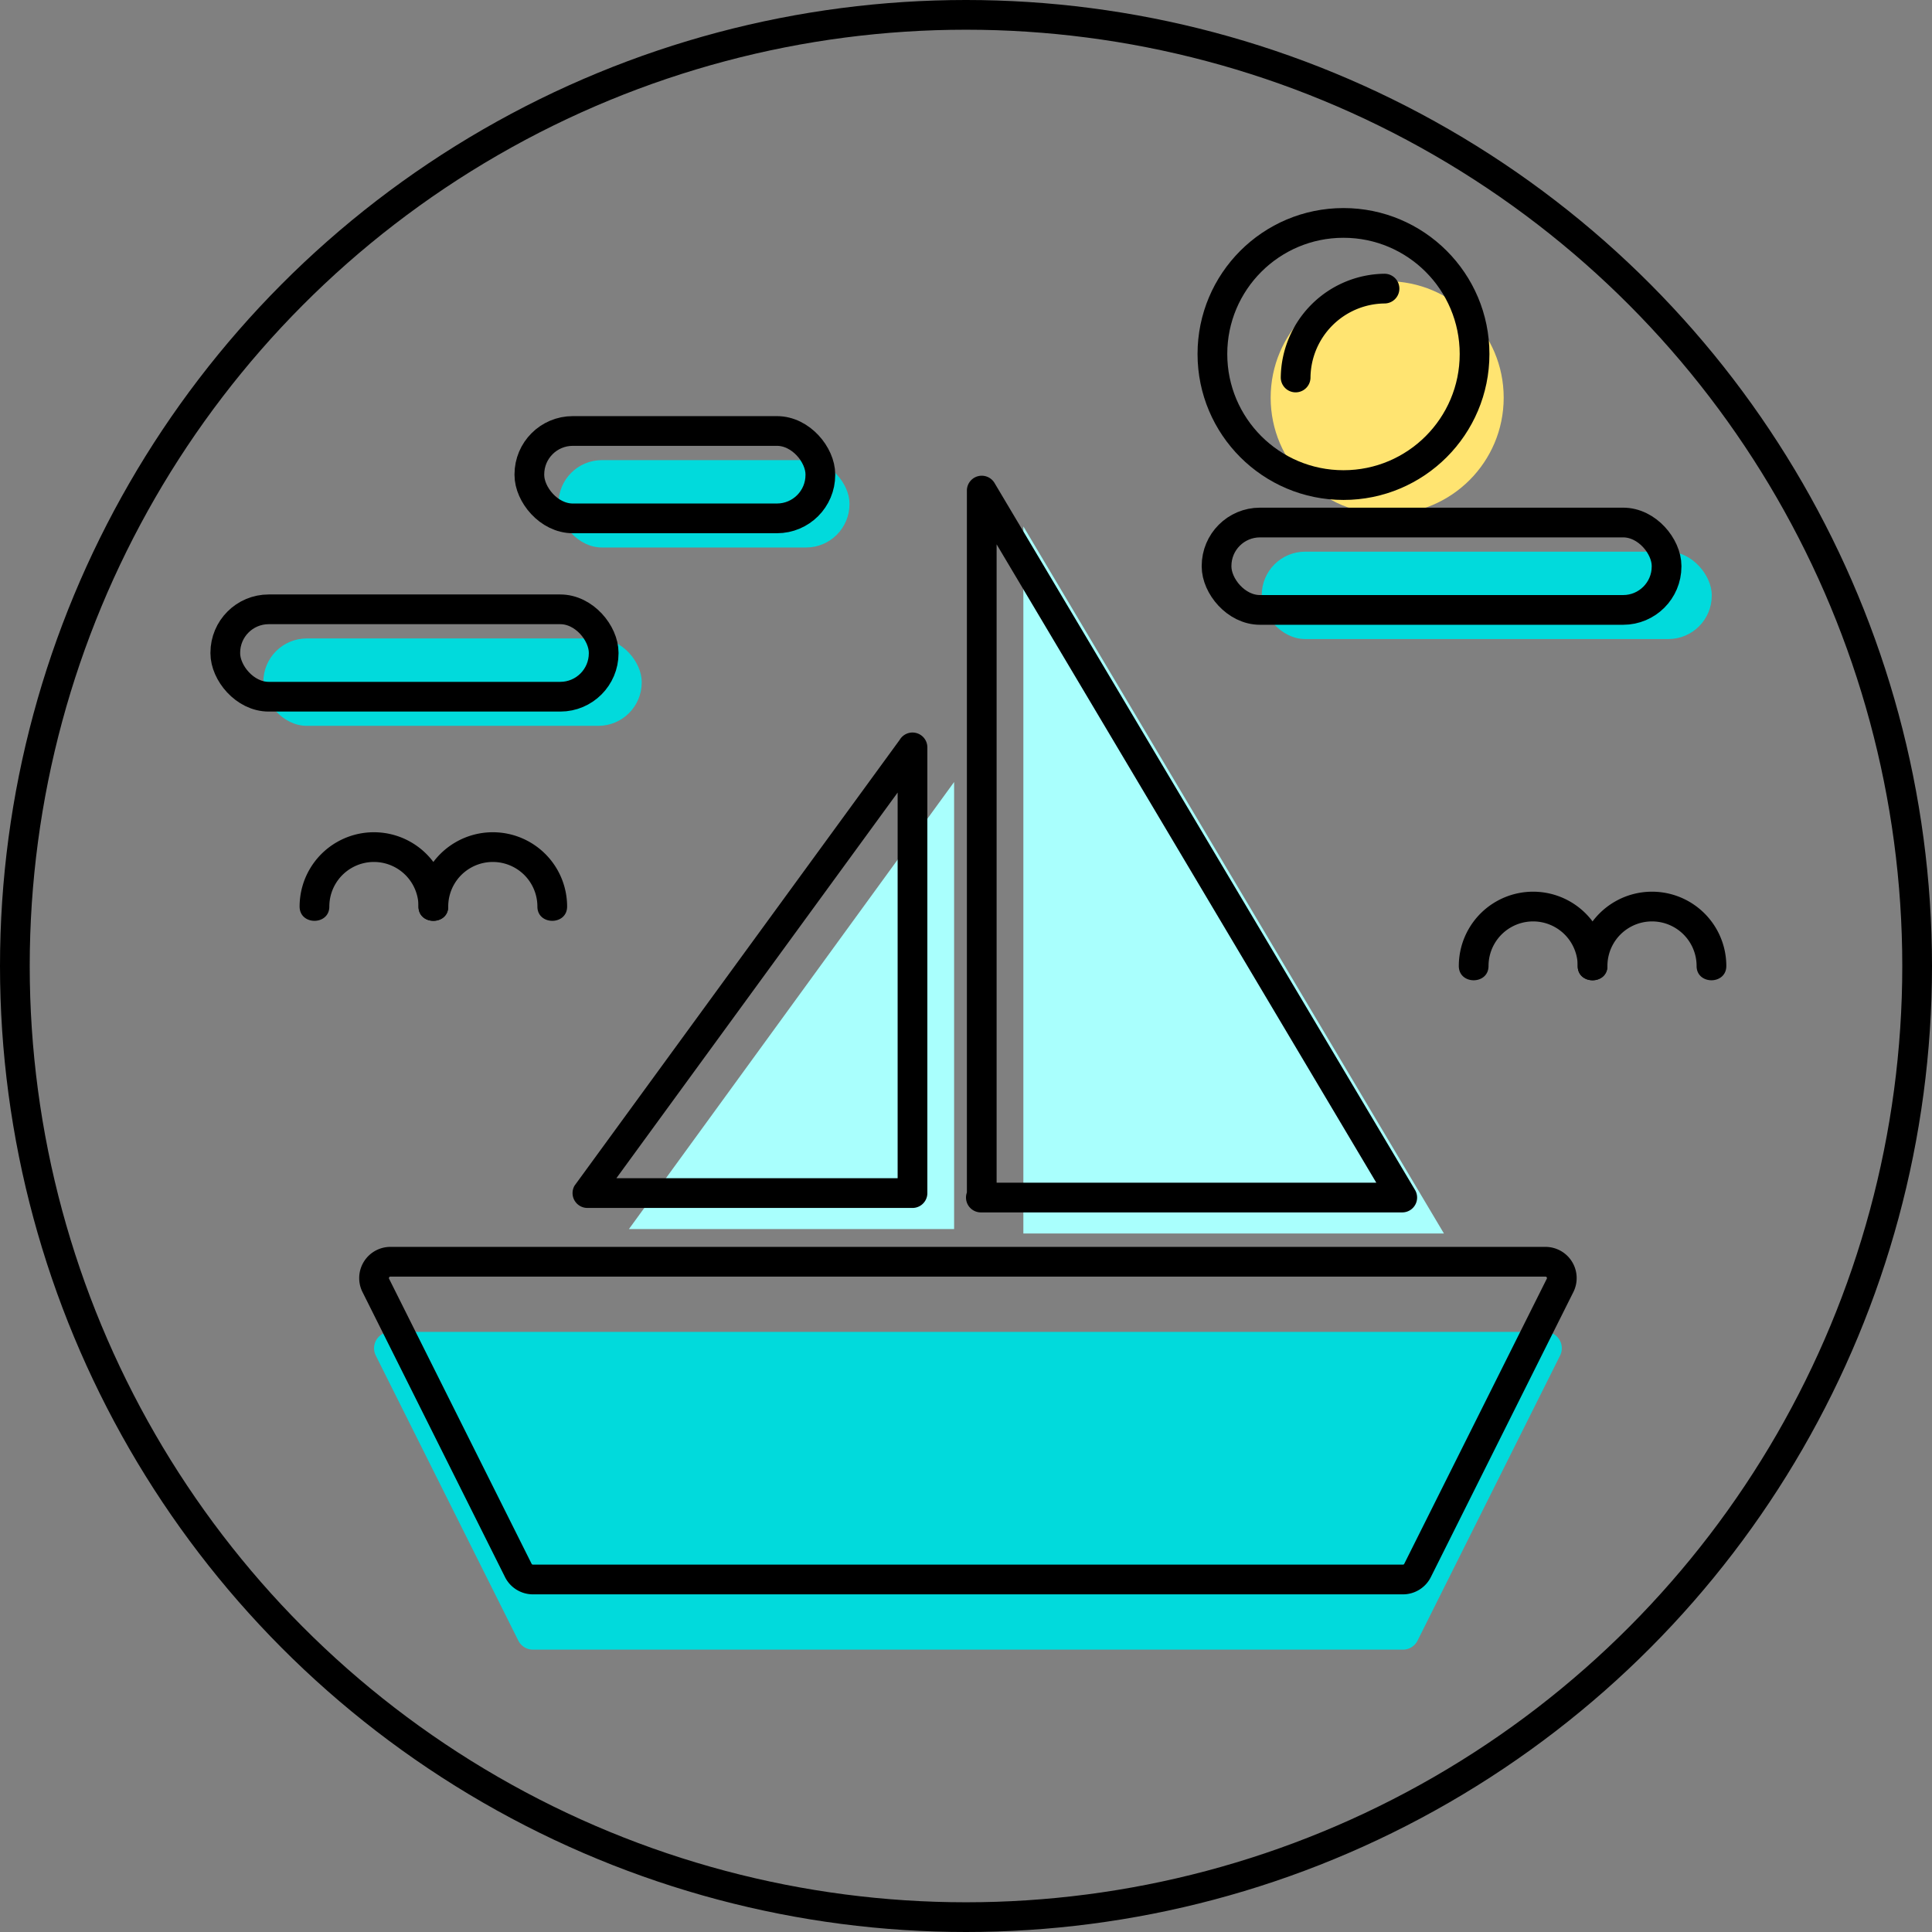 <svg xmlns="http://www.w3.org/2000/svg" viewBox="0 0 65 65"><rect x="0" y="0" width="65" height="65" fill="#808080" stroke="none"/><defs><style>.cls-1{fill:#01dadc;}.cls-2{fill:#ffe471;}.cls-3{fill:#a9fffd;}.cls-4{fill:none;stroke:#000;stroke-miterlimit:10;}</style></defs><title>Asset 26</title><g id="Layer_2" data-name="Layer 2"><g id="Layer_2-2" data-name="Layer 2"><rect class="cls-1" x="8.86" y="21.48" width="12.73" height="2.94" rx="1.46" ry="1.46"/><rect class="cls-1" x="42.45" y="18.56" width="15.14" height="2.94" rx="1.46" ry="1.46"/><circle class="cls-2" cx="46.67" cy="13.38" r="3.92"/><rect class="cls-1" x="18.79" y="15.48" width="9.79" height="2.94" rx="1.46" ry="1.46"/><path class="cls-1" d="M47.18,55.5H17.93a.55.55,0,0,1-.49-.3l-4.8-9.6a.55.55,0,0,1,.49-.79H52a.55.55,0,0,1,.49.79l-4.8,9.6A.55.55,0,0,1,47.18,55.5Z"/><polygon class="cls-3" points="34.43 41.5 34.43 17.71 48.58 41.5 34.43 41.5"/><polygon class="cls-3" points="32.1 41.35 32.1 26.31 21.16 41.35 32.1 41.35"/></g><g id="Слой_1" data-name="Слой 1"><rect class="cls-4" x="17.81" y="14.5" width="9.79" height="2.94" rx="1.46" ry="1.46"/><circle class="cls-4" cx="32.5" cy="32.5" r="32"/><path d="M33.53,40.29V16.5l-.93.25L46.75,40.54l.43-.75H33a.5.5,0,0,0,0,1H47.18a.5.5,0,0,0,.43-.75L33.46,16.25a.5.5,0,0,0-.93.25V40.29A.5.5,0,0,0,33.53,40.29Z"/><path d="M31.2,40.14v-15a.5.5,0,0,0-.93-.25l-10.94,15a.5.5,0,0,0,.43.75H30.7a.5.5,0,0,0,0-1H19.76l.43.75,10.94-15-.93-.25v15A.5.5,0,0,0,31.2,40.14Z"/><path class="cls-4" d="M47.18,53.14H17.93a.55.55,0,0,1-.49-.3l-4.8-9.6a.55.55,0,0,1,.49-.79H52a.55.55,0,0,1,.49.79l-4.8,9.6A.55.55,0,0,1,47.18,53.14Z"/><rect class="cls-4" x="7.58" y="20.5" width="12.73" height="2.94" rx="1.46" ry="1.46"/><rect class="cls-4" x="40.93" y="17.58" width="15.14" height="2.94" rx="1.46" ry="1.46"/><circle class="cls-4" cx="45.2" cy="11.91" r="4.41"/><path d="M44.09,12.7a2.52,2.52,0,0,1,2.49-2.49.5.5,0,0,0,0-1,3.53,3.53,0,0,0-3.49,3.49.5.5,0,0,0,1,0Z"/><path d="M15.08,30.5a1.5,1.5,0,0,1,3,0c0,.64,1,.64,1,0a2.5,2.5,0,0,0-5,0c0,.64,1,.64,1,0Z"/><path d="M11.08,30.5a1.5,1.5,0,0,1,3,0c0,.64,1,.64,1,0a2.5,2.5,0,0,0-5,0c0,.64,1,.64,1,0Z"/><path d="M54.08,32.5a1.5,1.5,0,0,1,3,0c0,.64,1,.64,1,0a2.5,2.5,0,0,0-5,0c0,.64,1,.64,1,0Z"/><path d="M50.08,32.5a1.5,1.5,0,0,1,3,0c0,.64,1,.64,1,0a2.5,2.5,0,0,0-5,0c0,.64,1,.64,1,0Z"/></g></g></svg>